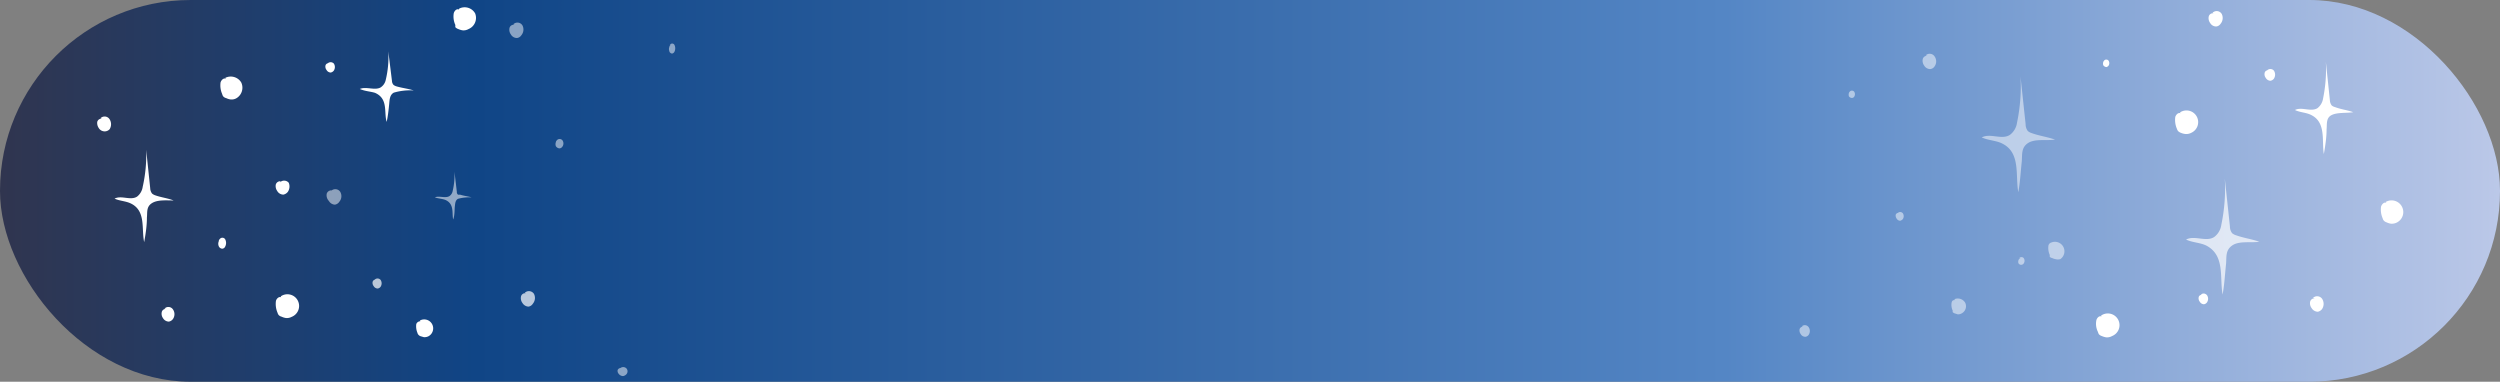 <svg xmlns="http://www.w3.org/2000/svg" xmlns:xlink="http://www.w3.org/1999/xlink" viewBox="0 0 136.81 20.89"><rect x="0" y="0" width="136.81" height="20.89" fill="#808080" stroke="none"/><defs><style>.a{fill:url(#a);}.b,.f,.g{fill:#fff;}.c{opacity:0.54;}.d,.f{opacity:0.7;}.e,.g{opacity:0.5;}</style><linearGradient id="a" y1="10.44" x2="136.81" y2="10.44" gradientUnits="userSpaceOnUse"><stop offset="0" stop-color="#30354f"/><stop offset="0.19" stop-color="#104586"/><stop offset="0.69" stop-color="#5486c5"/><stop offset="1" stop-color="#bbc8e8"/></linearGradient></defs><title>espace</title><rect class="a" width="136.81" height="20.89" rx="10.44"/><path class="b" d="M126.49,6.3c-.28-.15-.62-.14-.9-.28.37-.19.87.12,1.23-.1a.83.83,0,0,0,.31-.54,8,8,0,0,0,.15-2l.22,2.1a.51.51,0,0,0,.1.29.44.44,0,0,0,.18.09c.34.13.67.16,1,.28-.39.06-.88,0-1.19.16s-.24.5-.27.78c0,.44-.07.9-.15,1.35C127.05,7.69,127.3,6.71,126.49,6.3Z"/><path class="b" d="M7.17,11.14c-.28-.14-.62-.14-.9-.27.37-.2.87.12,1.23-.11a.83.83,0,0,0,.31-.54A8,8,0,0,0,8,8.2l.22,2.1a.51.51,0,0,0,.1.29.52.52,0,0,0,.18.1c.34.12.67.15,1,.28-.39,0-.88-.05-1.19.15s-.24.5-.27.78c0,.45-.07.91-.15,1.35C7.73,12.53,8,11.55,7.17,11.14Z"/><path class="b" d="M20.52,5.08C20.26,5,20,5,19.69,4.87c.34-.15.81.09,1.13-.08a.65.65,0,0,0,.29-.42,5.41,5.41,0,0,0,.14-1.56l.2,1.62a.34.34,0,0,0,.09.22.53.53,0,0,0,.17.08c.31.09.62.12.93.22a3.15,3.15,0,0,0-1.09.12c-.22.12-.23.38-.25.6s-.07.7-.14,1C21,6.15,21.26,5.4,20.52,5.08Z"/><g class="c"><path class="b" d="M24.37,10.94c-.18-.07-.39-.07-.57-.14.23-.1.55.06.78-.06a.42.42,0,0,0,.19-.28,3.85,3.85,0,0,0,.1-1.07L25,10.5a.18.18,0,0,0,.06.15.22.22,0,0,0,.11,0c.21.07.43.09.64.15a2.5,2.5,0,0,0-.75.08c-.15.09-.15.27-.17.42s0,.48-.09.71C24.72,11.68,24.88,11.16,24.37,10.94Z"/></g><g class="d"><path class="b" d="M120.76,13.45c-.35-.18-.77-.17-1.13-.34.47-.25,1.1.15,1.54-.14a1,1,0,0,0,.39-.67,9.72,9.72,0,0,0,.19-2.53l.28,2.62a.61.61,0,0,0,.12.37.63.63,0,0,0,.23.12c.42.15.84.2,1.26.35-.48.07-1.1-.06-1.48.2s-.31.62-.34,1c-.06.56-.09,1.14-.19,1.69C121.46,15.19,121.77,14,120.76,13.45Z"/></g><g class="e"><path class="b" d="M109.58,7.86c-.35-.18-.77-.17-1.13-.34.47-.25,1.1.15,1.54-.14a1,1,0,0,0,.39-.67,9.72,9.72,0,0,0,.19-2.53l.28,2.62a.61.61,0,0,0,.12.37.63.63,0,0,0,.23.12c.42.15.84.2,1.26.35-.48.07-1.1-.06-1.48.19s-.31.63-.34,1c-.06.56-.09,1.14-.19,1.69C110.28,9.6,110.59,8.37,109.58,7.86Z"/></g><path class="b" d="M15.36,9.92a.25.25,0,0,0-.27.19.46.46,0,0,0,.08.34.39.39,0,0,0,.34.2.41.41,0,0,0,.24-.15A.52.52,0,0,0,15.8,10a.33.33,0,0,0-.5,0"/><path class="f" d="M20.58,15.3a.17.17,0,0,0-.19.13.29.29,0,0,0,.06.23.26.26,0,0,0,.22.13.25.25,0,0,0,.16-.1.34.34,0,0,0,0-.37.22.22,0,0,0-.34,0"/><path class="f" d="M28.78,16.05a.23.23,0,0,0-.27.18.44.44,0,0,0,.08.35.41.41,0,0,0,.33.2.34.34,0,0,0,.24-.16.49.49,0,0,0,.06-.54.33.33,0,0,0-.5-.06"/><path class="g" d="M28.15,1.36a.23.23,0,0,0-.27.18.44.44,0,0,0,.08.35.38.38,0,0,0,.33.19.33.33,0,0,0,.24-.15.49.49,0,0,0,.06-.54.32.32,0,0,0-.5-.06"/><path class="g" d="M36.76,2.44c-.06,0-.12.05-.13.13a.31.31,0,0,0,0,.23c0,.07.1.14.16.13a.19.19,0,0,0,.12-.1.44.44,0,0,0,0-.37.14.14,0,0,0-.25,0"/><path class="g" d="M30.59,7.66c-.07,0-.15,0-.17.12a.3.3,0,0,0,0,.22.25.25,0,0,0,.21.12.22.22,0,0,0,.15-.1.3.3,0,0,0,0-.34.2.2,0,0,0-.31,0"/><path class="g" d="M34,20.14a.19.19,0,0,0-.2.11.24.24,0,0,0,.06.21.3.3,0,0,0,.24.12.32.32,0,0,0,.18-.1.24.24,0,0,0,0-.32.25.25,0,0,0-.35,0"/><path class="g" d="M18.16,10.42a.26.26,0,0,0-.28.18A.45.45,0,0,0,18,11a.4.4,0,0,0,.33.2.36.36,0,0,0,.24-.16.47.47,0,0,0,.05-.54.32.32,0,0,0-.49-.06"/><path class="b" d="M15.39,16.27c-.12-.06-.26.07-.29.2a1.22,1.22,0,0,0,.09.65.34.34,0,0,0,.06.12.32.32,0,0,0,.16.09.81.81,0,0,0,.22.07.54.54,0,0,0,.33-.06.64.64,0,1,0-.6-1.12s0,0,0,0,0,0,0,0"/><path class="b" d="M25.11.52c-.12-.06-.25.08-.28.21a1.11,1.11,0,0,0,.09.64.43.43,0,0,0,0,.12.39.39,0,0,0,.16.1,1,1,0,0,0,.23.07.55.55,0,0,0,.33-.07A.66.66,0,0,0,26,.73a.66.66,0,0,0-.87-.26.05.05,0,0,0,0,0s0,0,0,0"/><path class="b" d="M12.36,4.31c-.12-.06-.25.07-.29.2a1.18,1.18,0,0,0,.09.64.31.31,0,0,0,.06.13.32.32,0,0,0,.16.09.81.81,0,0,0,.22.07.53.53,0,0,0,.33-.06.67.67,0,0,0,.27-.87.67.67,0,0,0-.87-.25s0,0,0,0h0"/><path class="b" d="M124.14,3.85a.18.18,0,0,0-.21.14.33.33,0,0,0,.06.27.31.31,0,0,0,.26.16.3.3,0,0,0,.19-.12.4.4,0,0,0,0-.43.25.25,0,0,0-.39,0"/><path class="b" d="M120.51,16.14a.16.16,0,0,0-.19.13.3.3,0,0,0,.06.24.27.27,0,0,0,.23.14.25.25,0,0,0,.17-.11.35.35,0,0,0,0-.38c-.08-.11-.27-.15-.35,0"/><path class="b" d="M115.24,3.3a.13.13,0,0,0-.14.09.28.28,0,0,0,0,.18.23.23,0,0,0,.17.1.2.2,0,0,0,.12-.08.25.25,0,0,0,0-.27.16.16,0,0,0-.25,0"/><path class="g" d="M110.6,14.15a.12.12,0,0,0-.14.09.25.25,0,0,0,0,.17.17.17,0,0,0,.29,0,.26.26,0,0,0,0-.28.16.16,0,0,0-.25,0"/><path class="g" d="M103.9,11.65a.15.15,0,0,0-.16.11.29.29,0,0,0,.05.2.23.23,0,0,0,.2.12.31.31,0,0,0,.14-.09.29.29,0,0,0,0-.32.19.19,0,0,0-.29,0"/><path class="g" d="M98.69,17.88a.19.19,0,0,0-.21.14.34.34,0,0,0,.06.26.29.29,0,0,0,.26.15.25.25,0,0,0,.18-.11.37.37,0,0,0,0-.41.25.25,0,0,0-.38-.05"/><path class="g" d="M101.32,5a.12.12,0,0,0-.14.09.3.3,0,0,0,0,.18.2.2,0,0,0,.17.09.15.15,0,0,0,.12-.07.25.25,0,0,0,0-.27.16.16,0,0,0-.25,0"/><path class="g" d="M105.49,3.06a.23.23,0,0,0-.27.18.44.44,0,0,0,.08.35.38.38,0,0,0,.33.19.32.32,0,0,0,.24-.15.47.47,0,0,0,0-.54.32.32,0,0,0-.49-.06"/><path class="b" d="M9.11,16.91a.22.22,0,0,0-.26.18.41.41,0,0,0,.07.32.38.38,0,0,0,.32.19.35.35,0,0,0,.23-.15.46.46,0,0,0,0-.51.3.3,0,0,0-.47-.05"/><path class="b" d="M126.69,16.33a.24.24,0,0,0-.27.18.44.44,0,0,0,.08.35.41.41,0,0,0,.34.2.38.38,0,0,0,.24-.16.51.51,0,0,0,0-.54.33.33,0,0,0-.5-.06"/><path class="b" d="M12.13,13.07c-.07,0-.15,0-.16.14a.34.34,0,0,0,0,.26.22.22,0,0,0,.2.14.19.19,0,0,0,.15-.11.43.43,0,0,0,0-.41.18.18,0,0,0-.3,0"/><path class="b" d="M18,3.46a.17.17,0,0,0-.19.13.3.3,0,0,0,.06.24.27.27,0,0,0,.23.14.28.28,0,0,0,.17-.11.35.35,0,0,0,0-.38.24.24,0,0,0-.35,0"/><path class="b" d="M121.14.73a.23.23,0,0,0-.27.18.44.44,0,0,0,.08.35.38.38,0,0,0,.33.19.33.33,0,0,0,.24-.15.49.49,0,0,0,.06-.54.32.32,0,0,0-.5-.06"/><path class="b" d="M5.59,6.5a.23.23,0,0,0-.27.18A.49.49,0,0,0,5.4,7a.38.38,0,0,0,.34.19A.37.37,0,0,0,6,7.07a.51.51,0,0,0,0-.54.32.32,0,0,0-.5-.06"/><path class="b" d="M115,17.32c-.12-.06-.25.08-.28.21a1,1,0,0,0,.09.64.43.43,0,0,0,.05.12.34.34,0,0,0,.16.1,1,1,0,0,0,.23.07.55.55,0,0,0,.33-.07.64.64,0,1,0-.6-1.12s0,0,0,0,0,0,0,0"/><path class="b" d="M119.33,6.2c-.12-.06-.25.07-.29.2a1.22,1.22,0,0,0,.09.65.45.45,0,0,0,.06.12.44.44,0,0,0,.16.1.9.9,0,0,0,.22.06.58.58,0,0,0,.34-.06.64.64,0,1,0-.61-1.12s0,0,0,0,0,0,0,0"/><path class="g" d="M112.33,13.26c-.1,0-.2.06-.23.17a.94.94,0,0,0,.07.52l0,.1a.21.21,0,0,0,.13.07.64.64,0,0,0,.18.06.5.5,0,0,0,.27,0,.52.52,0,0,0-.49-.91l0,0s0,0,0,0"/><path class="g" d="M107,16.42c-.08,0-.17,0-.2.14a.75.75,0,0,0,.06.44.2.2,0,0,0,0,.08.26.26,0,0,0,.11.07l.16.05a.36.36,0,0,0,.22-.05.44.44,0,0,0,.19-.59.47.47,0,0,0-.6-.18s0,0,0,0,0,0,0,0"/><path class="b" d="M23,17.58c-.09,0-.19.06-.22.16a.93.93,0,0,0,.07.49.16.16,0,0,0,.05.09.25.25,0,0,0,.12.08l.17.05a.47.47,0,0,0,.26-.05.49.49,0,1,0-.47-.86s0,0,0,0,0,0,0,0"/><path class="b" d="M130.59,11.1c-.12-.06-.25.08-.29.21a1.19,1.19,0,0,0,.09.64.27.27,0,0,0,.06.12.34.34,0,0,0,.16.1.81.81,0,0,0,.22.07.63.63,0,0,0,.33-.06.64.64,0,1,0-.6-1.13l0,0s0,0,0,0"/></svg>
